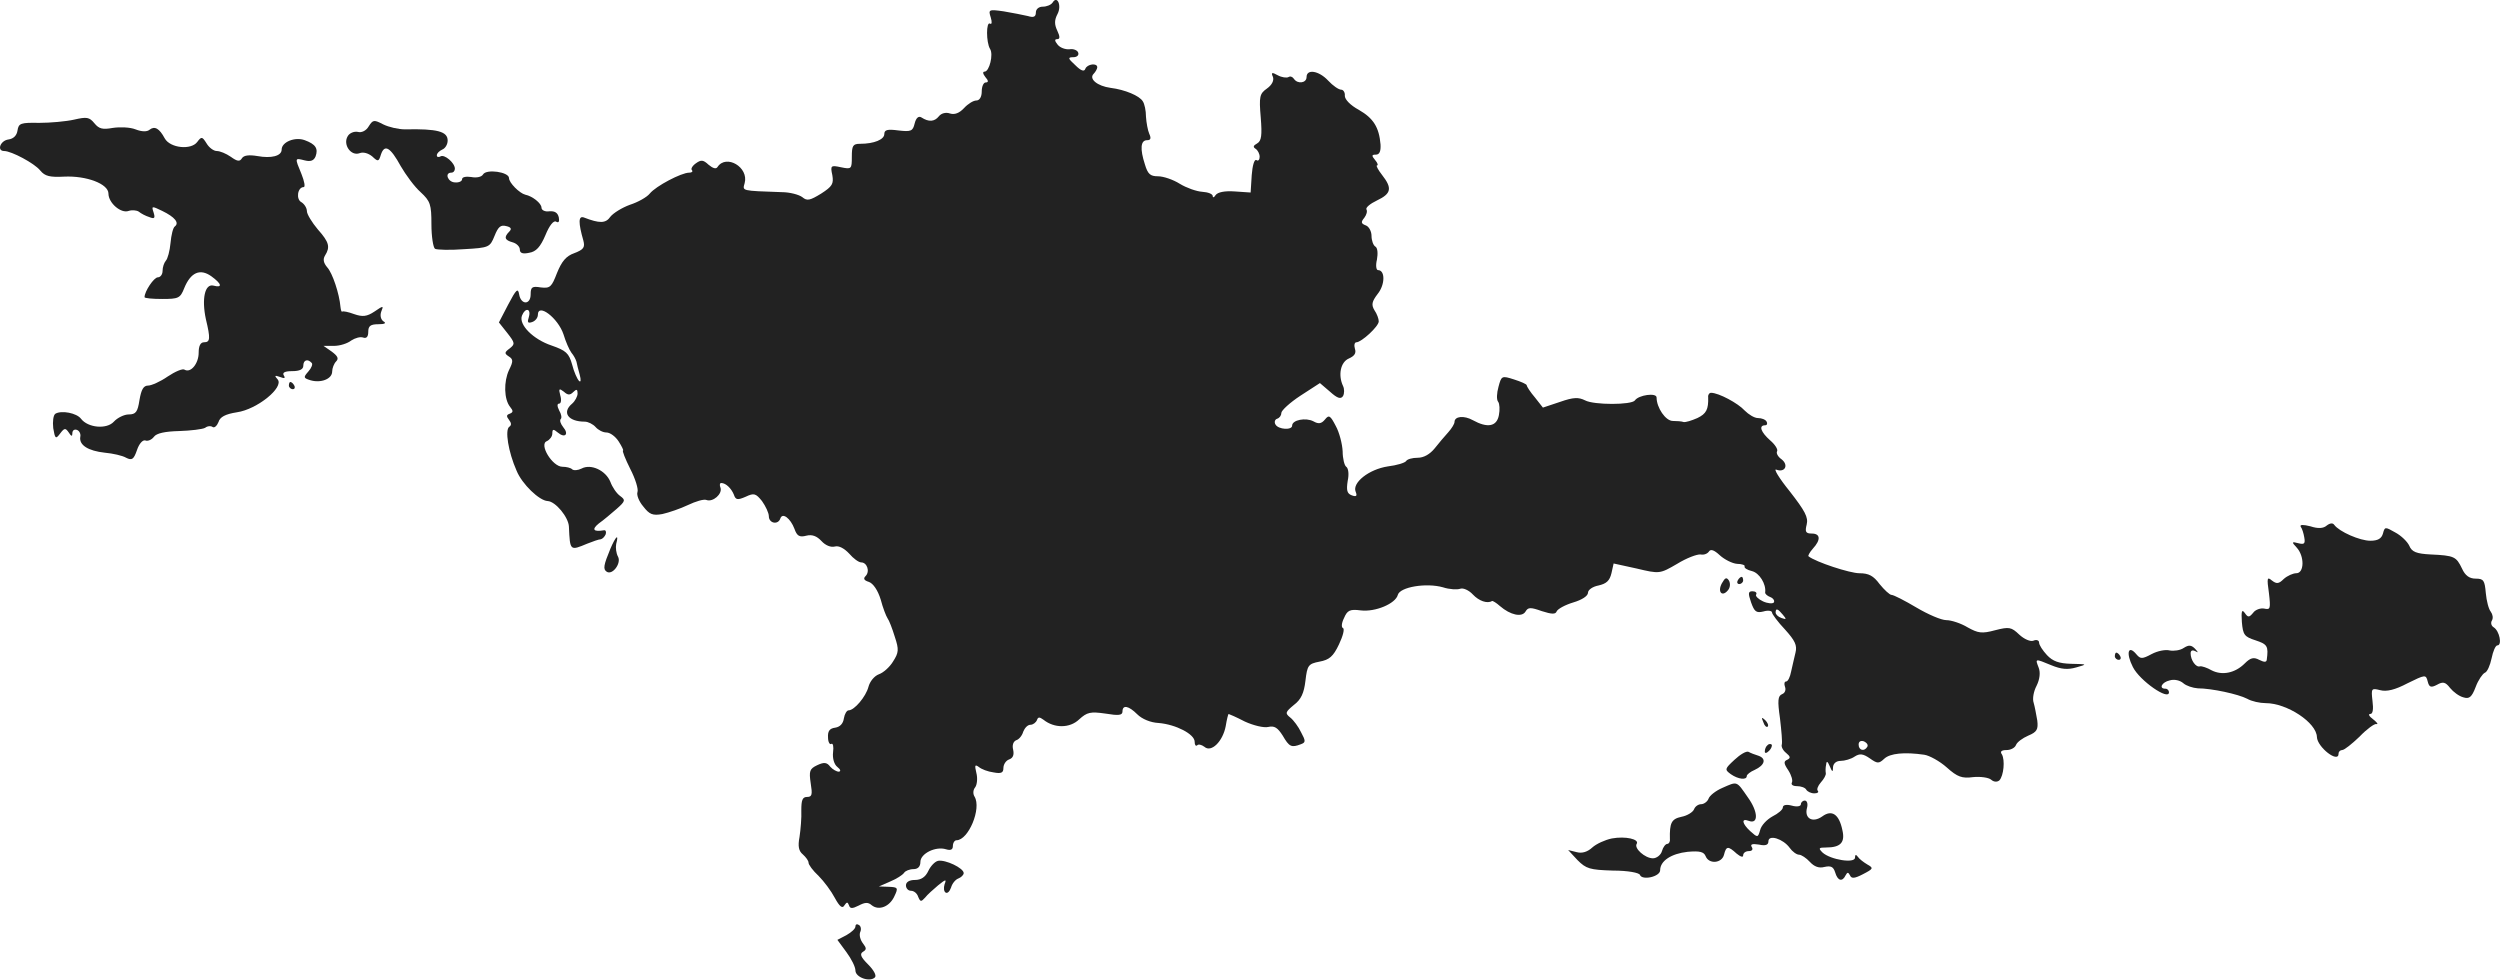 <?xml version="1.0" standalone="no"?>
<!DOCTYPE svg PUBLIC "-//W3C//DTD SVG 20010904//EN"
 "http://www.w3.org/TR/2001/REC-SVG-20010904/DTD/svg10.dtd">
<svg version="1.0" xmlns="http://www.w3.org/2000/svg"
 width="692.788pt" height="271.438pt" viewBox="0 0 692.788 271.438"
 preserveAspectRatio="xMidYMid meet">
<g transform="translate(-679.946,1121.849) scale(0.1,-0.1)"
fill="#222222" stroke="none">
<path d="M9716 11211 c-4 -6 -16 -11 -27 -11 -11 0 -19 -7 -19 -16 0 -12 -6
-15 -22 -10 -13 3 -43 9 -67 13 -42 6 -43 5 -36 -17 4 -13 3 -20 -2 -17 -11 7
-11 -52 0 -70 10 -15 -2 -63 -15 -63 -6 0 -5 -6 2 -15 9 -10 9 -15 1 -15 -6 0
-11 -11 -11 -25 0 -15 -6 -25 -15 -25 -8 0 -23 -9 -34 -21 -13 -14 -26 -19
-39 -15 -11 4 -24 1 -31 -8 -12 -15 -28 -16 -48 -3 -8 5 -15 -1 -19 -17 -5
-21 -10 -23 -45 -19 -30 4 -39 2 -39 -10 0 -15 -28 -27 -67 -27 -20 0 -23 -5
-23 -36 0 -34 -1 -35 -30 -29 -28 6 -30 5 -24 -22 4 -24 0 -31 -31 -51 -31
-19 -39 -21 -52 -10 -9 7 -35 14 -57 14 -114 4 -109 3 -103 25 12 44 -51 81
-75 45 -4 -7 -13 -4 -25 6 -15 14 -21 14 -35 4 -10 -7 -15 -16 -11 -19 3 -4 0
-7 -8 -7 -21 0 -92 -37 -109 -58 -8 -10 -33 -24 -55 -31 -22 -8 -46 -23 -54
-33 -13 -19 -30 -19 -74 -2 -15 5 -15 -15 -1 -64 5 -19 1 -25 -25 -35 -23 -8
-35 -23 -48 -55 -15 -39 -19 -43 -45 -40 -24 4 -28 1 -28 -19 0 -30 -27 -30
-32 0 -3 18 -8 14 -30 -28 l-26 -50 23 -29 c22 -28 22 -31 7 -43 -15 -11 -15
-14 -3 -22 13 -8 13 -14 1 -38 -15 -32 -14 -81 3 -102 9 -11 9 -15 -1 -19 -9
-3 -10 -7 -2 -17 7 -9 7 -15 1 -19 -13 -8 -3 -70 20 -122 15 -37 63 -83 86
-84 22 -1 58 -45 59 -71 3 -68 3 -67 51 -47 15 6 32 12 37 12 5 1 11 7 14 14
2 7 0 12 -5 11 -29 -5 -35 2 -14 19 13 9 35 28 49 40 25 22 25 25 10 36 -10 7
-22 25 -27 39 -13 32 -54 51 -80 37 -10 -5 -22 -6 -26 -2 -4 4 -16 7 -27 7
-28 0 -66 63 -43 71 8 4 15 13 15 21 0 13 3 13 15 3 20 -17 32 -5 15 15 -7 9
-10 18 -7 22 4 3 2 14 -4 24 -6 12 -6 19 0 19 5 0 7 10 3 23 -5 19 -3 20 10
10 11 -10 17 -10 26 -1 9 9 12 8 12 -4 0 -8 -7 -21 -15 -28 -29 -24 -12 -50
35 -50 9 0 23 -7 30 -15 7 -8 20 -15 30 -15 10 0 25 -11 34 -25 9 -14 14 -25
12 -25 -3 0 6 -23 20 -51 14 -27 23 -56 20 -64 -3 -8 4 -26 16 -40 17 -22 26
-26 53 -21 18 4 50 15 71 25 21 10 44 17 51 14 18 -7 45 17 39 34 -3 7 -2 13
2 13 13 0 28 -15 35 -32 5 -15 10 -16 33 -6 23 11 28 9 45 -12 10 -14 19 -33
19 -42 0 -20 26 -25 32 -6 6 17 28 0 39 -29 7 -20 14 -24 33 -19 16 4 29 -1
42 -15 11 -12 26 -18 37 -15 11 3 26 -5 40 -20 11 -13 26 -24 33 -24 16 0 25
-25 12 -38 -7 -7 -4 -12 9 -16 12 -4 25 -23 33 -49 6 -23 15 -46 19 -52 4 -5
13 -28 20 -51 12 -36 11 -44 -5 -69 -9 -15 -27 -31 -39 -35 -13 -5 -25 -20
-29 -35 -7 -27 -39 -65 -55 -65 -5 0 -11 -10 -13 -22 -2 -15 -11 -24 -24 -26
-16 -2 -21 -10 -20 -27 0 -13 5 -21 9 -18 5 3 7 -8 5 -23 -2 -17 3 -34 12 -41
9 -7 10 -12 4 -13 -6 0 -17 6 -24 14 -9 12 -17 13 -36 4 -21 -10 -23 -16 -18
-50 5 -31 4 -38 -10 -38 -13 0 -16 -9 -16 -37 1 -21 -2 -54 -5 -74 -5 -26 -2
-39 9 -48 9 -8 16 -18 16 -23 0 -6 12 -22 28 -37 15 -15 35 -42 45 -61 13 -24
21 -30 26 -21 7 10 9 11 13 1 3 -10 9 -10 27 -1 17 9 26 10 36 1 20 -16 50 -4
63 25 11 23 10 25 -16 26 l-27 1 32 14 c17 7 34 18 38 24 3 5 15 10 26 10 12
0 19 7 19 20 0 23 42 44 71 35 13 -4 19 -1 19 9 0 9 5 16 10 16 33 0 70 88 50
121 -5 8 -4 19 2 26 5 7 7 25 3 40 -5 21 -4 24 7 16 7 -6 25 -13 41 -15 21 -4
27 -1 27 12 0 10 7 21 16 24 11 4 14 13 11 27 -3 12 0 22 8 26 8 2 17 13 20
24 4 10 12 19 20 19 7 0 15 6 18 13 3 9 7 9 18 1 30 -24 73 -24 99 1 22 20 31
22 73 16 36 -6 47 -5 47 6 0 19 17 16 41 -8 13 -13 37 -23 59 -24 48 -4 100
-31 100 -52 0 -9 3 -13 7 -10 3 4 12 2 20 -4 19 -17 51 15 59 57 3 19 7 34 8
34 1 0 22 -9 45 -21 24 -11 53 -18 65 -15 17 4 26 -2 40 -24 18 -31 24 -34 50
-24 14 5 14 9 1 33 -7 15 -21 34 -30 41 -15 12 -14 15 10 35 20 15 28 33 32
67 5 43 8 47 39 53 27 5 38 14 54 48 11 23 16 43 11 45 -5 2 -4 14 3 28 9 21
16 25 46 21 41 -5 97 19 103 43 6 22 79 34 125 21 18 -6 40 -7 48 -4 8 3 24
-4 35 -16 17 -18 40 -26 53 -18 2 1 12 -5 22 -14 29 -25 61 -32 71 -15 7 12
14 12 45 1 28 -9 38 -9 41 -1 3 7 23 18 46 25 24 7 41 18 41 27 0 8 13 17 29
20 22 5 31 13 36 34 l6 27 64 -14 c63 -15 64 -15 112 13 26 16 55 27 65 26 9
-2 19 2 23 8 5 8 15 4 30 -10 13 -12 35 -23 48 -24 14 0 23 -4 21 -7 -2 -4 7
-10 20 -13 21 -5 40 -36 37 -59 -1 -4 6 -10 14 -13 8 -3 13 -10 10 -15 -3 -4
-17 -3 -30 3 -13 6 -22 15 -19 19 3 5 -2 9 -10 9 -12 0 -13 -5 -4 -31 9 -25
14 -30 34 -25 13 4 24 2 24 -3 0 -4 16 -26 36 -47 28 -31 34 -44 29 -64 -3
-14 -9 -37 -12 -52 -3 -16 -9 -28 -14 -28 -5 0 -6 -7 -3 -15 3 -8 0 -17 -8
-20 -12 -5 -13 -18 -6 -67 4 -34 7 -67 5 -73 -2 -5 3 -16 12 -23 12 -10 13
-14 3 -19 -10 -4 -10 -10 3 -29 9 -14 13 -29 10 -34 -3 -6 3 -10 14 -10 11 0
23 -4 26 -10 3 -5 13 -10 22 -10 9 0 13 3 10 7 -4 3 0 14 8 23 9 10 15 21 14
26 -1 5 -1 16 1 24 1 11 4 9 10 -5 7 -17 9 -17 9 -2 1 10 9 17 21 17 11 0 29
5 39 12 14 9 23 8 42 -5 21 -15 25 -15 40 -1 16 15 56 19 111 11 14 -2 43 -18
62 -35 30 -27 43 -31 73 -27 20 2 43 -1 50 -7 8 -7 17 -7 23 -2 12 13 16 56 7
72 -6 8 -1 12 13 12 11 0 23 6 26 14 3 8 18 19 34 26 24 10 28 17 25 42 -3 17
-7 39 -10 49 -4 11 0 32 8 47 9 18 11 37 6 50 -10 26 -11 26 35 7 27 -11 45
-13 69 -6 32 9 31 9 -14 10 -34 1 -51 7 -67 24 -12 13 -22 28 -22 35 0 6 -7 9
-16 5 -8 -3 -25 4 -39 17 -22 21 -28 22 -67 12 -37 -10 -47 -8 -76 8 -18 11
-45 20 -59 20 -14 0 -51 16 -83 35 -32 19 -63 35 -69 35 -5 0 -20 14 -33 30
-17 23 -30 30 -56 30 -26 0 -121 31 -141 47 -2 1 3 11 12 21 23 25 21 42 -3
42 -17 0 -19 5 -14 25 5 20 -5 38 -47 92 -30 37 -46 64 -37 60 24 -9 35 13 14
29 -10 7 -15 17 -12 22 3 5 -6 19 -19 30 -26 23 -33 42 -14 42 5 0 7 5 4 10
-3 6 -14 10 -24 10 -10 0 -26 10 -37 21 -18 20 -72 49 -93 49 -5 0 -9 -6 -8
-12 1 -34 -5 -46 -30 -58 -16 -7 -32 -12 -38 -11 -5 2 -19 3 -30 3 -20 0 -45
37 -45 65 0 14 -50 7 -60 -8 -9 -13 -114 -13 -138 0 -18 9 -32 9 -69 -4 l-48
-16 -22 28 c-13 15 -23 31 -23 34 0 3 -16 10 -35 16 -34 11 -35 10 -43 -20 -5
-18 -6 -36 -1 -42 4 -5 5 -22 2 -37 -6 -32 -32 -36 -72 -14 -25 14 -51 11 -51
-5 0 -5 -8 -18 -17 -28 -10 -11 -27 -31 -38 -45 -13 -16 -30 -26 -47 -26 -15
0 -29 -4 -32 -9 -3 -5 -26 -12 -51 -15 -52 -8 -99 -45 -89 -70 5 -12 2 -15
-11 -10 -13 5 -15 14 -11 40 4 18 2 35 -4 39 -5 3 -10 23 -10 43 -1 20 -9 52
-19 70 -15 29 -19 32 -30 18 -10 -12 -18 -13 -32 -5 -21 11 -59 4 -59 -12 0
-13 -38 -11 -46 3 -4 6 -2 14 4 16 7 2 12 9 12 16 0 7 24 29 53 48 l54 35 28
-24 c21 -19 30 -21 36 -12 4 7 4 20 0 28 -14 30 -7 66 16 76 16 7 21 15 17 27
-3 10 -1 18 4 18 14 0 62 44 62 58 0 7 -5 21 -12 31 -9 15 -7 24 9 45 21 26
21 66 1 66 -5 0 -7 13 -3 29 3 17 2 32 -4 36 -6 3 -11 17 -11 30 0 12 -7 26
-16 29 -13 5 -14 9 -4 21 6 8 9 18 6 23 -3 5 10 16 29 25 40 19 43 34 14 71
-11 14 -17 26 -14 26 4 0 2 7 -5 15 -10 12 -10 15 2 15 10 0 14 9 13 28 -4 48
-20 73 -60 96 -24 13 -39 29 -39 39 1 9 -4 17 -10 17 -7 0 -23 11 -36 25 -26
28 -60 33 -60 10 0 -17 -25 -20 -35 -5 -4 6 -10 8 -15 5 -5 -3 -19 -1 -30 5
-16 9 -19 8 -13 -5 3 -10 -3 -22 -17 -32 -20 -14 -22 -22 -17 -80 4 -50 2 -65
-10 -72 -11 -6 -12 -10 -4 -15 6 -4 11 -14 11 -22 0 -8 -4 -13 -9 -9 -6 3 -11
-16 -13 -42 l-3 -48 -44 3 c-28 2 -47 -2 -53 -10 -4 -7 -8 -8 -8 -3 0 6 -13
11 -29 12 -16 1 -44 11 -62 22 -19 12 -46 21 -61 21 -21 0 -28 6 -36 33 -14
43 -12 67 6 67 10 0 12 5 6 18 -4 9 -8 31 -9 47 0 17 -4 36 -9 43 -9 15 -49
32 -89 37 -37 5 -61 25 -47 39 5 5 10 14 10 18 0 13 -28 9 -33 -4 -3 -9 -12
-6 -28 10 -21 19 -21 22 -5 22 10 0 16 6 13 13 -2 6 -13 11 -24 9 -11 -1 -26
4 -33 13 -8 10 -9 15 -1 15 8 0 8 7 0 24 -8 17 -8 29 1 46 12 23 -1 53 -14 31z
m-1451 -871 c-5 -15 -3 -18 9 -14 9 3 16 12 16 20 0 34 56 -9 71 -54 6 -20 16
-43 22 -51 6 -7 12 -18 14 -25 1 -6 5 -22 9 -36 4 -15 3 -22 -2 -17 -5 5 -14
25 -19 45 -9 32 -17 39 -57 53 -51 17 -92 58 -82 83 9 23 26 20 19 -4z m3475
-825 c11 -13 10 -14 -4 -9 -9 3 -16 10 -16 15 0 13 6 11 20 -6z m234 -366 c-8
-14 -24 -10 -24 6 0 9 6 12 15 9 8 -4 12 -10 9 -15z"/>
<path d="M7005 10887 c-22 -5 -66 -9 -97 -9 -51 1 -57 -1 -60 -21 -2 -14 -11
-23 -25 -25 -23 -3 -33 -32 -12 -32 20 0 84 -34 100 -54 13 -16 27 -19 66 -17
62 3 123 -20 123 -47 0 -26 35 -56 56 -48 9 3 22 2 28 -2 6 -5 19 -12 29 -15
15 -6 17 -3 12 13 -6 18 -5 18 24 4 35 -17 48 -33 35 -43 -5 -3 -10 -24 -12
-46 -2 -22 -8 -44 -13 -49 -5 -6 -9 -18 -9 -28 0 -10 -6 -18 -13 -18 -11 0
-37 -39 -37 -55 0 -3 22 -5 49 -5 45 0 50 2 61 30 18 44 44 55 75 33 29 -21
32 -33 6 -26 -24 6 -33 -37 -21 -93 13 -54 12 -64 -5 -64 -10 0 -15 -10 -15
-29 0 -30 -22 -57 -39 -47 -5 4 -26 -5 -47 -19 -20 -14 -45 -25 -54 -25 -13 0
-19 -11 -24 -40 -5 -33 -10 -40 -30 -40 -12 0 -31 -9 -41 -20 -20 -22 -72 -17
-91 8 -12 16 -54 24 -71 14 -6 -4 -8 -22 -6 -40 5 -30 7 -31 19 -15 12 16 15
16 24 3 7 -11 10 -12 10 -2 0 8 6 12 13 9 6 -2 11 -11 9 -19 -4 -23 22 -39 68
-44 22 -2 49 -8 59 -14 16 -8 21 -5 30 21 6 18 16 29 23 27 7 -3 18 2 24 10 7
10 31 15 70 16 32 1 65 5 72 9 6 5 16 6 21 2 5 -3 12 4 16 14 4 14 19 22 51
27 56 8 131 69 113 91 -10 11 -8 12 6 7 13 -5 16 -4 11 4 -5 8 3 12 23 12 21
0 31 5 31 15 0 16 12 20 23 8 4 -3 0 -14 -9 -24 -14 -16 -14 -18 5 -24 29 -9
61 3 61 24 0 9 5 22 11 28 8 8 4 15 -12 27 l-23 16 29 0 c17 0 38 7 48 15 11
7 25 11 33 8 9 -3 14 2 14 16 0 16 6 21 28 21 18 0 23 3 14 8 -7 5 -10 16 -6
27 7 17 6 17 -19 0 -21 -14 -33 -15 -56 -7 -16 6 -31 9 -33 7 -2 -2 -4 4 -5
13 -3 36 -22 94 -37 110 -10 12 -12 22 -6 32 15 24 12 37 -20 73 -16 19 -30
42 -30 50 0 9 -7 20 -15 25 -16 8 -11 42 6 42 5 0 2 16 -6 36 -19 46 -19 45 9
38 16 -4 25 -1 30 11 8 22 0 34 -30 45 -27 10 -64 -5 -64 -26 0 -18 -29 -25
-67 -18 -24 4 -38 2 -43 -6 -6 -10 -13 -9 -31 4 -13 9 -30 16 -39 16 -8 0 -21
9 -28 21 -12 19 -14 20 -26 4 -17 -23 -75 -17 -90 10 -15 28 -28 35 -42 24 -7
-6 -21 -6 -39 1 -15 6 -43 7 -63 4 -28 -5 -38 -3 -51 13 -14 17 -21 18 -56 10z"/>
<path d="M7821 10868 c-7 -12 -20 -18 -30 -15 -10 2 -23 -3 -28 -12 -14 -23 9
-56 33 -47 10 4 24 0 35 -9 16 -15 18 -15 24 5 10 30 26 21 55 -32 14 -24 38
-57 55 -72 27 -25 30 -34 30 -89 0 -34 5 -65 10 -68 6 -3 42 -4 81 -1 69 4 71
5 84 37 10 25 17 31 32 27 14 -3 16 -8 9 -15 -16 -16 -13 -24 9 -30 11 -3 20
-12 20 -20 0 -10 8 -13 26 -9 19 3 31 16 45 49 11 27 23 42 30 37 7 -4 9 1 7
12 -3 13 -11 18 -26 17 -12 -2 -22 3 -22 10 0 12 -25 32 -45 36 -16 4 -45 33
-45 46 0 17 -63 26 -72 10 -4 -7 -18 -10 -33 -7 -14 2 -25 0 -25 -6 0 -6 -9
-10 -20 -9 -20 1 -29 27 -10 27 6 0 10 5 10 11 0 16 -29 41 -40 34 -5 -3 -10
-2 -10 3 0 6 7 12 15 16 8 3 15 14 15 25 0 25 -28 33 -118 31 -18 0 -45 6 -61
14 -25 13 -28 13 -40 -6z"/>
<path d="M7600 10150 c0 -5 5 -10 11 -10 5 0 7 5 4 10 -3 6 -8 10 -11 10 -2 0
-4 -4 -4 -10z"/>
<path d="M13175 9759 c4 -5 8 -18 10 -30 3 -17 0 -20 -16 -16 -19 5 -20 4 -5
-12 22 -24 21 -71 -1 -71 -9 0 -25 -7 -35 -16 -14 -14 -20 -14 -33 -4 -13 11
-14 7 -8 -35 5 -43 4 -47 -13 -43 -10 2 -25 -3 -31 -12 -11 -13 -14 -13 -23 0
-8 11 -10 5 -8 -25 3 -36 7 -41 38 -51 33 -11 36 -16 31 -54 -1 -7 -7 -7 -21
0 -15 8 -24 6 -40 -10 -27 -27 -63 -34 -92 -19 -12 7 -27 12 -32 11 -11 -4
-26 17 -26 36 0 8 5 10 13 6 9 -5 9 -4 -1 7 -10 10 -17 11 -31 2 -10 -7 -28
-9 -39 -7 -11 3 -33 -1 -50 -10 -26 -14 -31 -14 -42 -1 -23 28 -30 4 -10 -35
19 -38 100 -94 100 -70 0 5 -4 10 -10 10 -19 0 -10 18 12 23 13 4 29 0 38 -8
8 -7 26 -13 40 -14 38 0 112 -16 137 -29 12 -7 35 -12 51 -12 59 0 141 -54
142 -94 1 -28 60 -74 60 -46 0 6 5 10 10 10 6 0 27 17 48 37 20 21 42 37 47
35 6 -1 1 5 -9 13 -11 8 -15 15 -8 15 7 0 9 13 6 36 -4 35 -3 36 21 30 18 -5
42 1 76 19 49 24 51 25 56 5 4 -16 9 -18 26 -9 16 9 23 8 36 -9 9 -11 25 -23
37 -26 16 -5 23 0 34 29 7 19 19 36 25 39 7 2 15 21 19 40 4 20 11 36 16 36
14 0 6 40 -10 50 -7 4 -9 13 -5 19 4 7 2 17 -3 24 -6 7 -12 30 -14 52 -3 35
-6 40 -28 40 -17 0 -29 8 -38 28 -16 33 -21 36 -87 39 -39 2 -52 7 -59 24 -5
11 -22 28 -39 37 -28 16 -29 16 -34 -3 -4 -14 -14 -20 -35 -20 -29 0 -86 25
-100 44 -4 6 -12 5 -21 -2 -9 -8 -24 -9 -45 -2 -20 5 -30 5 -27 -1z"/>
<path d="M8491 9698 c-19 -46 -21 -57 -10 -64 16 -10 41 24 31 42 -5 9 -7 25
-5 35 8 30 -1 22 -16 -13z"/>
<path d="M11571 9602 c-13 -24 1 -39 17 -19 6 7 7 18 3 26 -7 11 -11 9 -20 -7z"/>
<path d="M11615 9610 c-3 -5 -1 -10 4 -10 6 0 11 5 11 10 0 6 -2 10 -4 10 -3
0 -8 -4 -11 -10z"/>
<path d="M12660 9400 c0 -5 5 -10 11 -10 5 0 7 5 4 10 -3 6 -8 10 -11 10 -2 0
-4 -4 -4 -10z"/>
<path d="M11686 9217 c3 -10 9 -15 12 -12 3 3 0 11 -7 18 -10 9 -11 8 -5 -6z"/>
<path d="M11697 9153 c-4 -3 -7 -11 -7 -17 0 -6 5 -5 12 2 6 6 9 14 7 17 -3 3
-9 2 -12 -2z"/>
<path d="M11606 9113 c-27 -25 -28 -27 -10 -40 20 -14 44 -17 44 -5 0 4 10 12
22 17 28 13 33 31 11 39 -10 3 -23 8 -28 11 -6 3 -23 -7 -39 -22z"/>
<path d="M11572 9035 c-18 -8 -35 -21 -38 -30 -3 -8 -13 -15 -20 -15 -8 0 -17
-6 -20 -14 -3 -8 -19 -18 -35 -21 -28 -6 -33 -17 -32 -62 1 -7 -3 -13 -7 -13
-5 0 -12 -9 -15 -20 -3 -11 -15 -20 -25 -20 -22 0 -53 28 -45 40 8 13 -31 22
-69 15 -19 -4 -43 -15 -54 -25 -13 -12 -28 -17 -43 -13 l-24 6 26 -28 c24 -24
34 -27 98 -29 42 0 73 -6 75 -12 6 -16 56 -5 56 13 0 26 31 46 76 51 34 3 45
0 50 -12 9 -23 45 -20 51 4 6 24 11 25 35 3 11 -9 18 -11 18 -5 0 7 7 12 16
12 9 0 12 5 8 11 -5 8 1 10 20 7 18 -4 26 -1 26 9 0 20 41 7 59 -18 7 -10 19
-19 26 -19 6 0 20 -9 30 -20 12 -13 25 -18 40 -14 18 4 25 1 30 -15 7 -24 20
-27 29 -8 5 9 7 9 12 0 4 -10 13 -9 36 3 29 15 30 17 12 27 -10 6 -22 15 -26
21 -5 7 -8 7 -8 -2 0 -17 -68 -6 -90 14 -12 12 -11 14 10 14 40 0 53 14 45 48
-9 44 -29 58 -56 38 -27 -19 -50 -5 -42 24 3 11 0 20 -6 20 -6 0 -11 -5 -11
-10 0 -6 -11 -8 -25 -4 -15 4 -25 2 -25 -5 0 -6 -13 -17 -29 -25 -16 -9 -31
-25 -34 -38 -6 -21 -7 -21 -27 -3 -23 21 -26 37 -5 29 28 -11 27 25 -2 65 -32
46 -28 45 -71 26z"/>
<path d="M9399 8833 c-9 -2 -21 -15 -27 -28 -8 -17 -20 -25 -37 -25 -16 0 -25
-6 -25 -15 0 -8 6 -15 14 -15 8 0 17 -7 20 -17 6 -14 8 -14 19 -2 6 8 23 23
36 34 21 17 24 18 18 3 -3 -10 -2 -20 3 -23 5 -3 11 3 15 14 3 11 12 22 20 25
8 3 15 10 15 15 0 14 -51 38 -71 34z"/>
<path d="M9170 8651 c0 -6 -11 -16 -25 -24 l-25 -13 25 -34 c14 -19 25 -41 25
-51 0 -19 40 -33 54 -19 5 5 -3 20 -19 36 -20 20 -24 29 -14 35 10 6 10 10 0
23 -7 9 -11 22 -8 31 4 8 2 17 -3 20 -6 4 -10 2 -10 -4z"/>
</g>
</svg>

